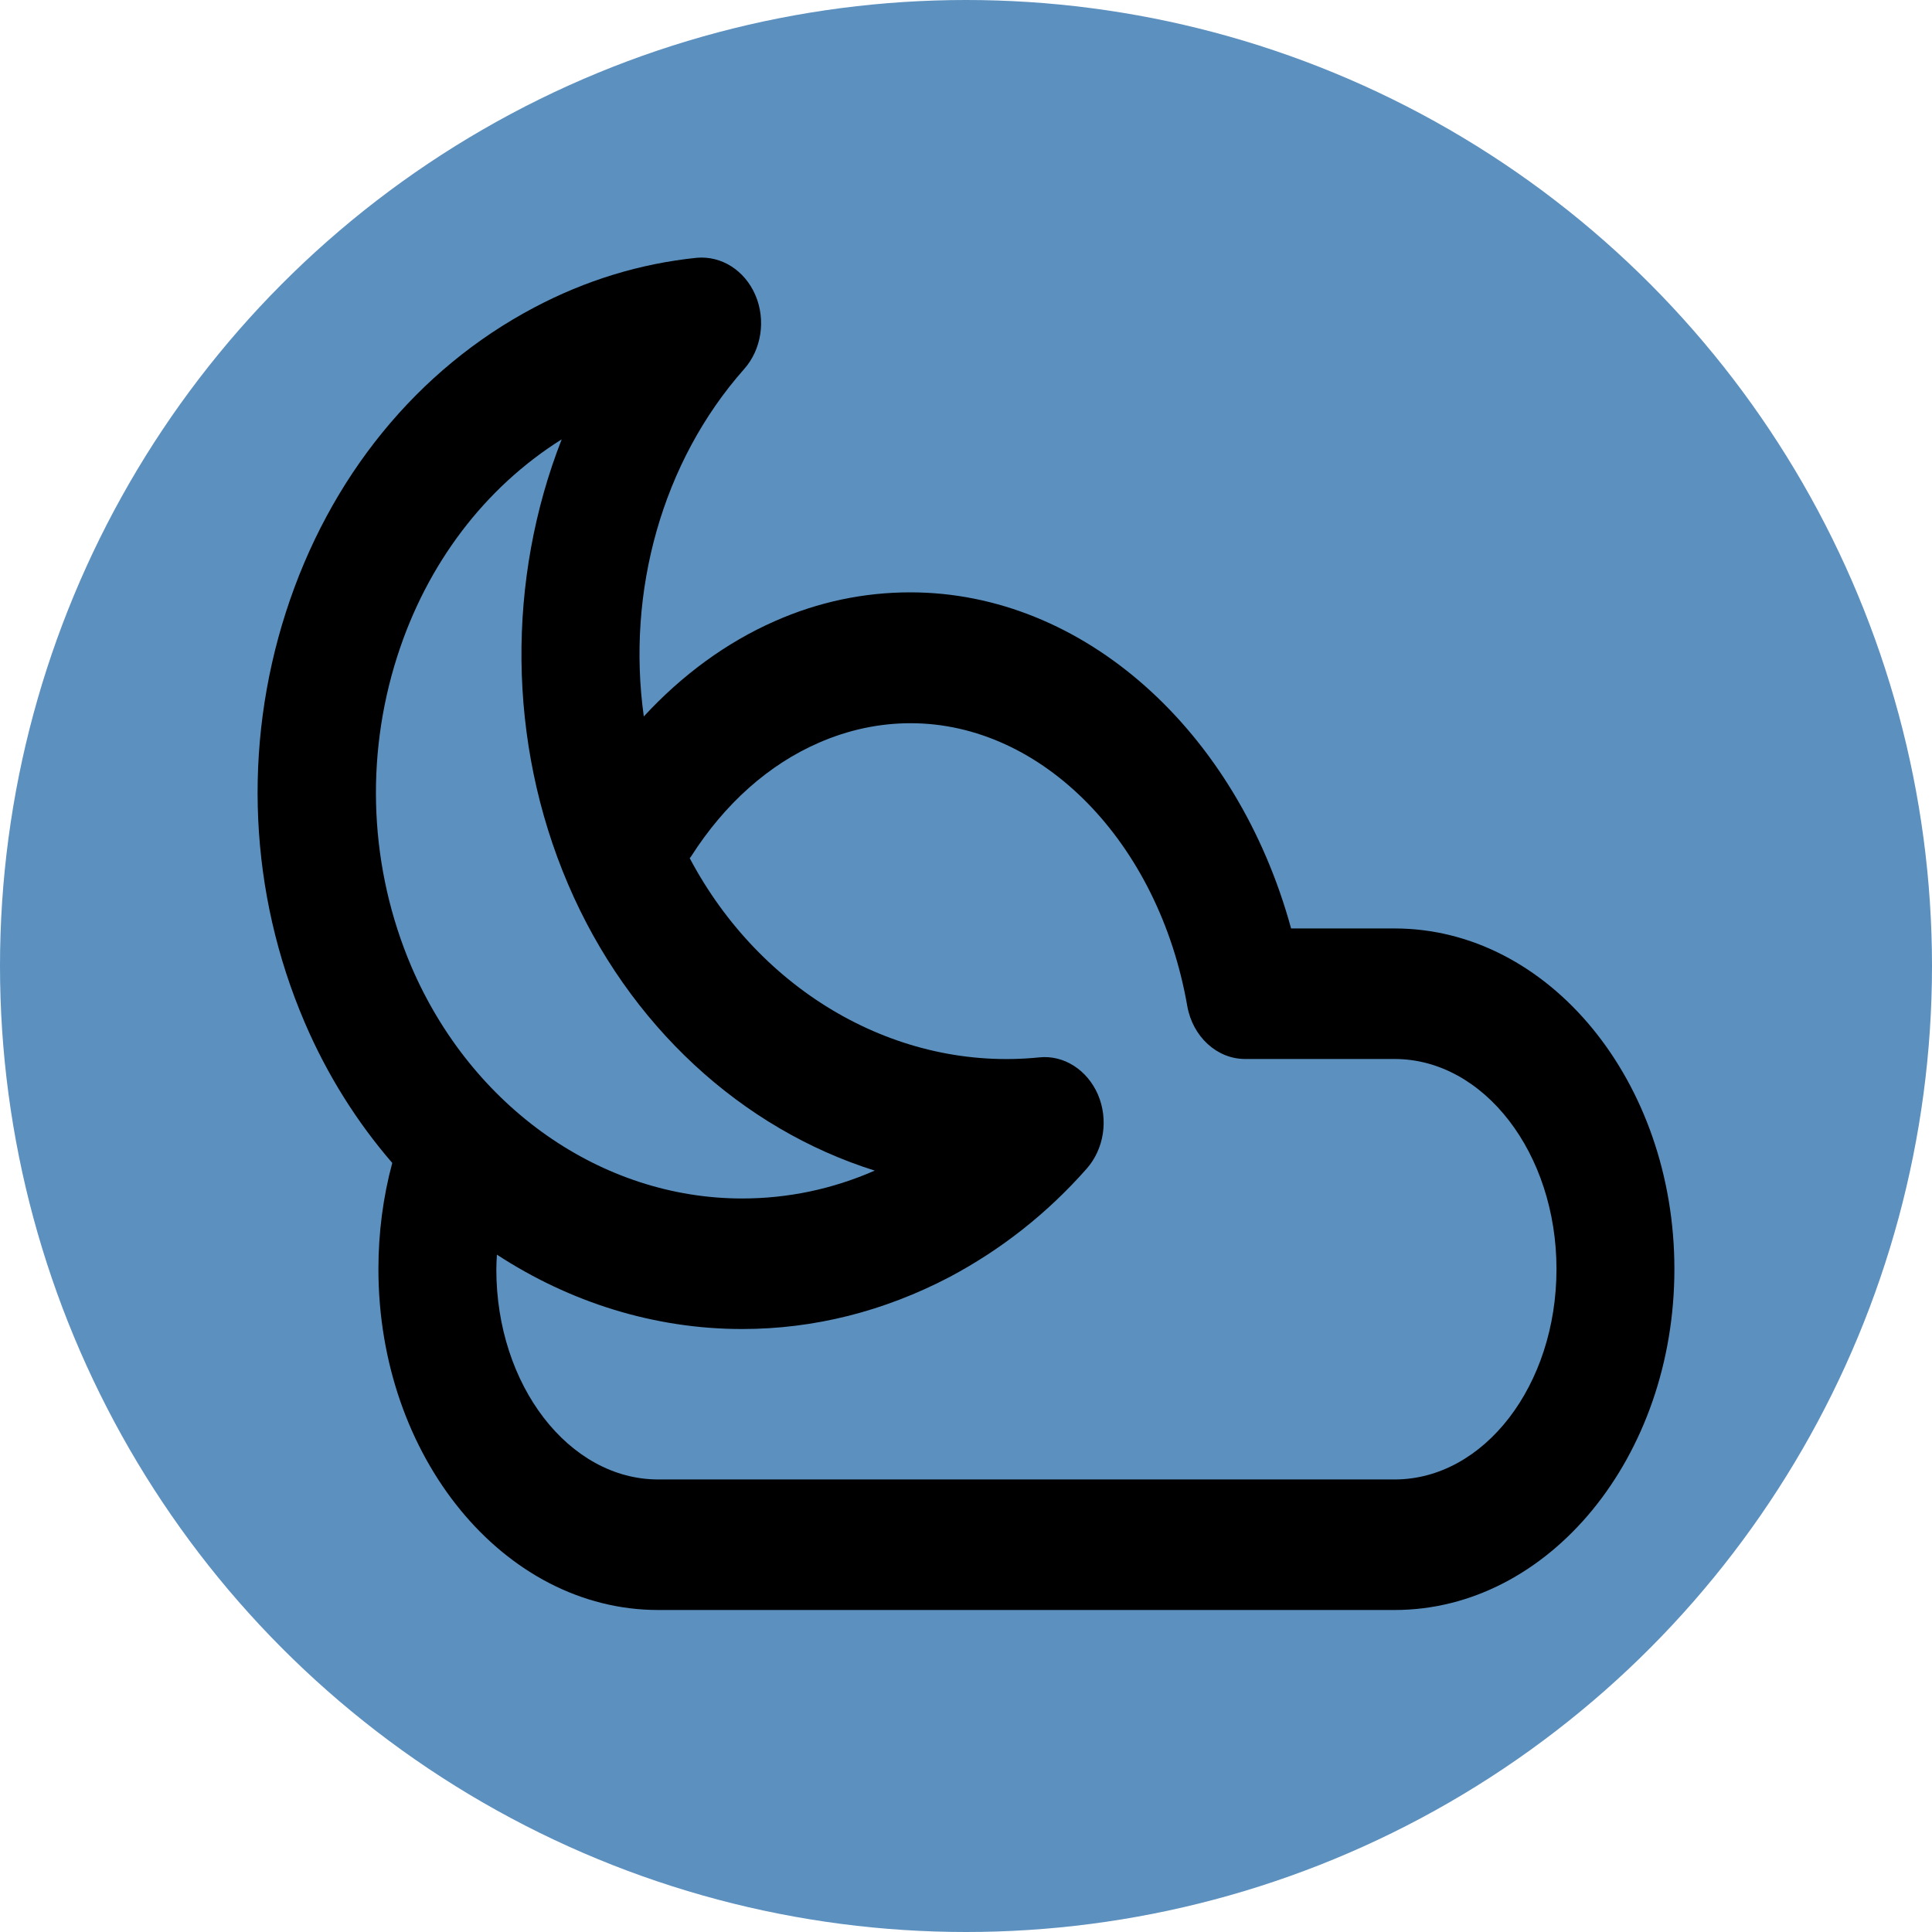 <svg width="30" height="30" viewBox="0 0 30 30" fill="none" xmlns="http://www.w3.org/2000/svg">
<circle cx="15" cy="15" r="15" fill="#5C90BF"/>
<path d="M21.655 14.417H20.048C19.208 11.349 16.825 9.198 14.136 9.198C13.413 9.198 12.704 9.347 12.03 9.646C11.281 9.975 10.589 10.483 9.997 11.125C9.727 9.188 10.28 7.171 11.554 5.732C11.824 5.428 11.896 4.97 11.729 4.581C11.563 4.198 11.204 3.969 10.818 4.003C9.943 4.093 9.094 4.352 8.295 4.775C6.482 5.732 5.113 7.41 4.439 9.507C3.766 11.603 3.869 13.864 4.731 15.876C5.081 16.693 5.544 17.425 6.091 18.058C5.948 18.59 5.876 19.143 5.876 19.706C5.876 22.624 7.824 25 10.221 25H21.655C24.052 25 26 22.624 26 19.706C26 16.793 24.052 14.417 21.655 14.417ZM6.168 10.194C6.63 8.75 7.532 7.569 8.722 6.822C7.873 8.989 7.873 11.514 8.821 13.73C9.759 15.926 11.523 17.53 13.583 18.177C12.924 18.466 12.232 18.61 11.523 18.61C9.341 18.61 7.326 17.196 6.388 15.01C5.741 13.491 5.66 11.783 6.168 10.194ZM21.655 22.973H10.221C8.834 22.973 7.707 21.509 7.707 19.711C7.707 19.636 7.712 19.562 7.716 19.482C8.852 20.224 10.163 20.637 11.523 20.637C12.641 20.637 13.723 20.363 14.742 19.831C15.541 19.407 16.259 18.845 16.874 18.147C17.143 17.843 17.215 17.385 17.049 16.997C16.883 16.613 16.519 16.379 16.138 16.419C13.938 16.643 11.81 15.403 10.71 13.326C10.72 13.316 10.724 13.306 10.733 13.296C11.254 12.48 11.936 11.872 12.713 11.534C13.17 11.334 13.651 11.23 14.14 11.23C16.183 11.23 17.992 13.077 18.436 15.622C18.521 16.1 18.898 16.444 19.334 16.444H21.655C23.042 16.444 24.169 17.908 24.169 19.706C24.169 21.514 23.042 22.973 21.655 22.973Z" fill="black"/>
</svg>
